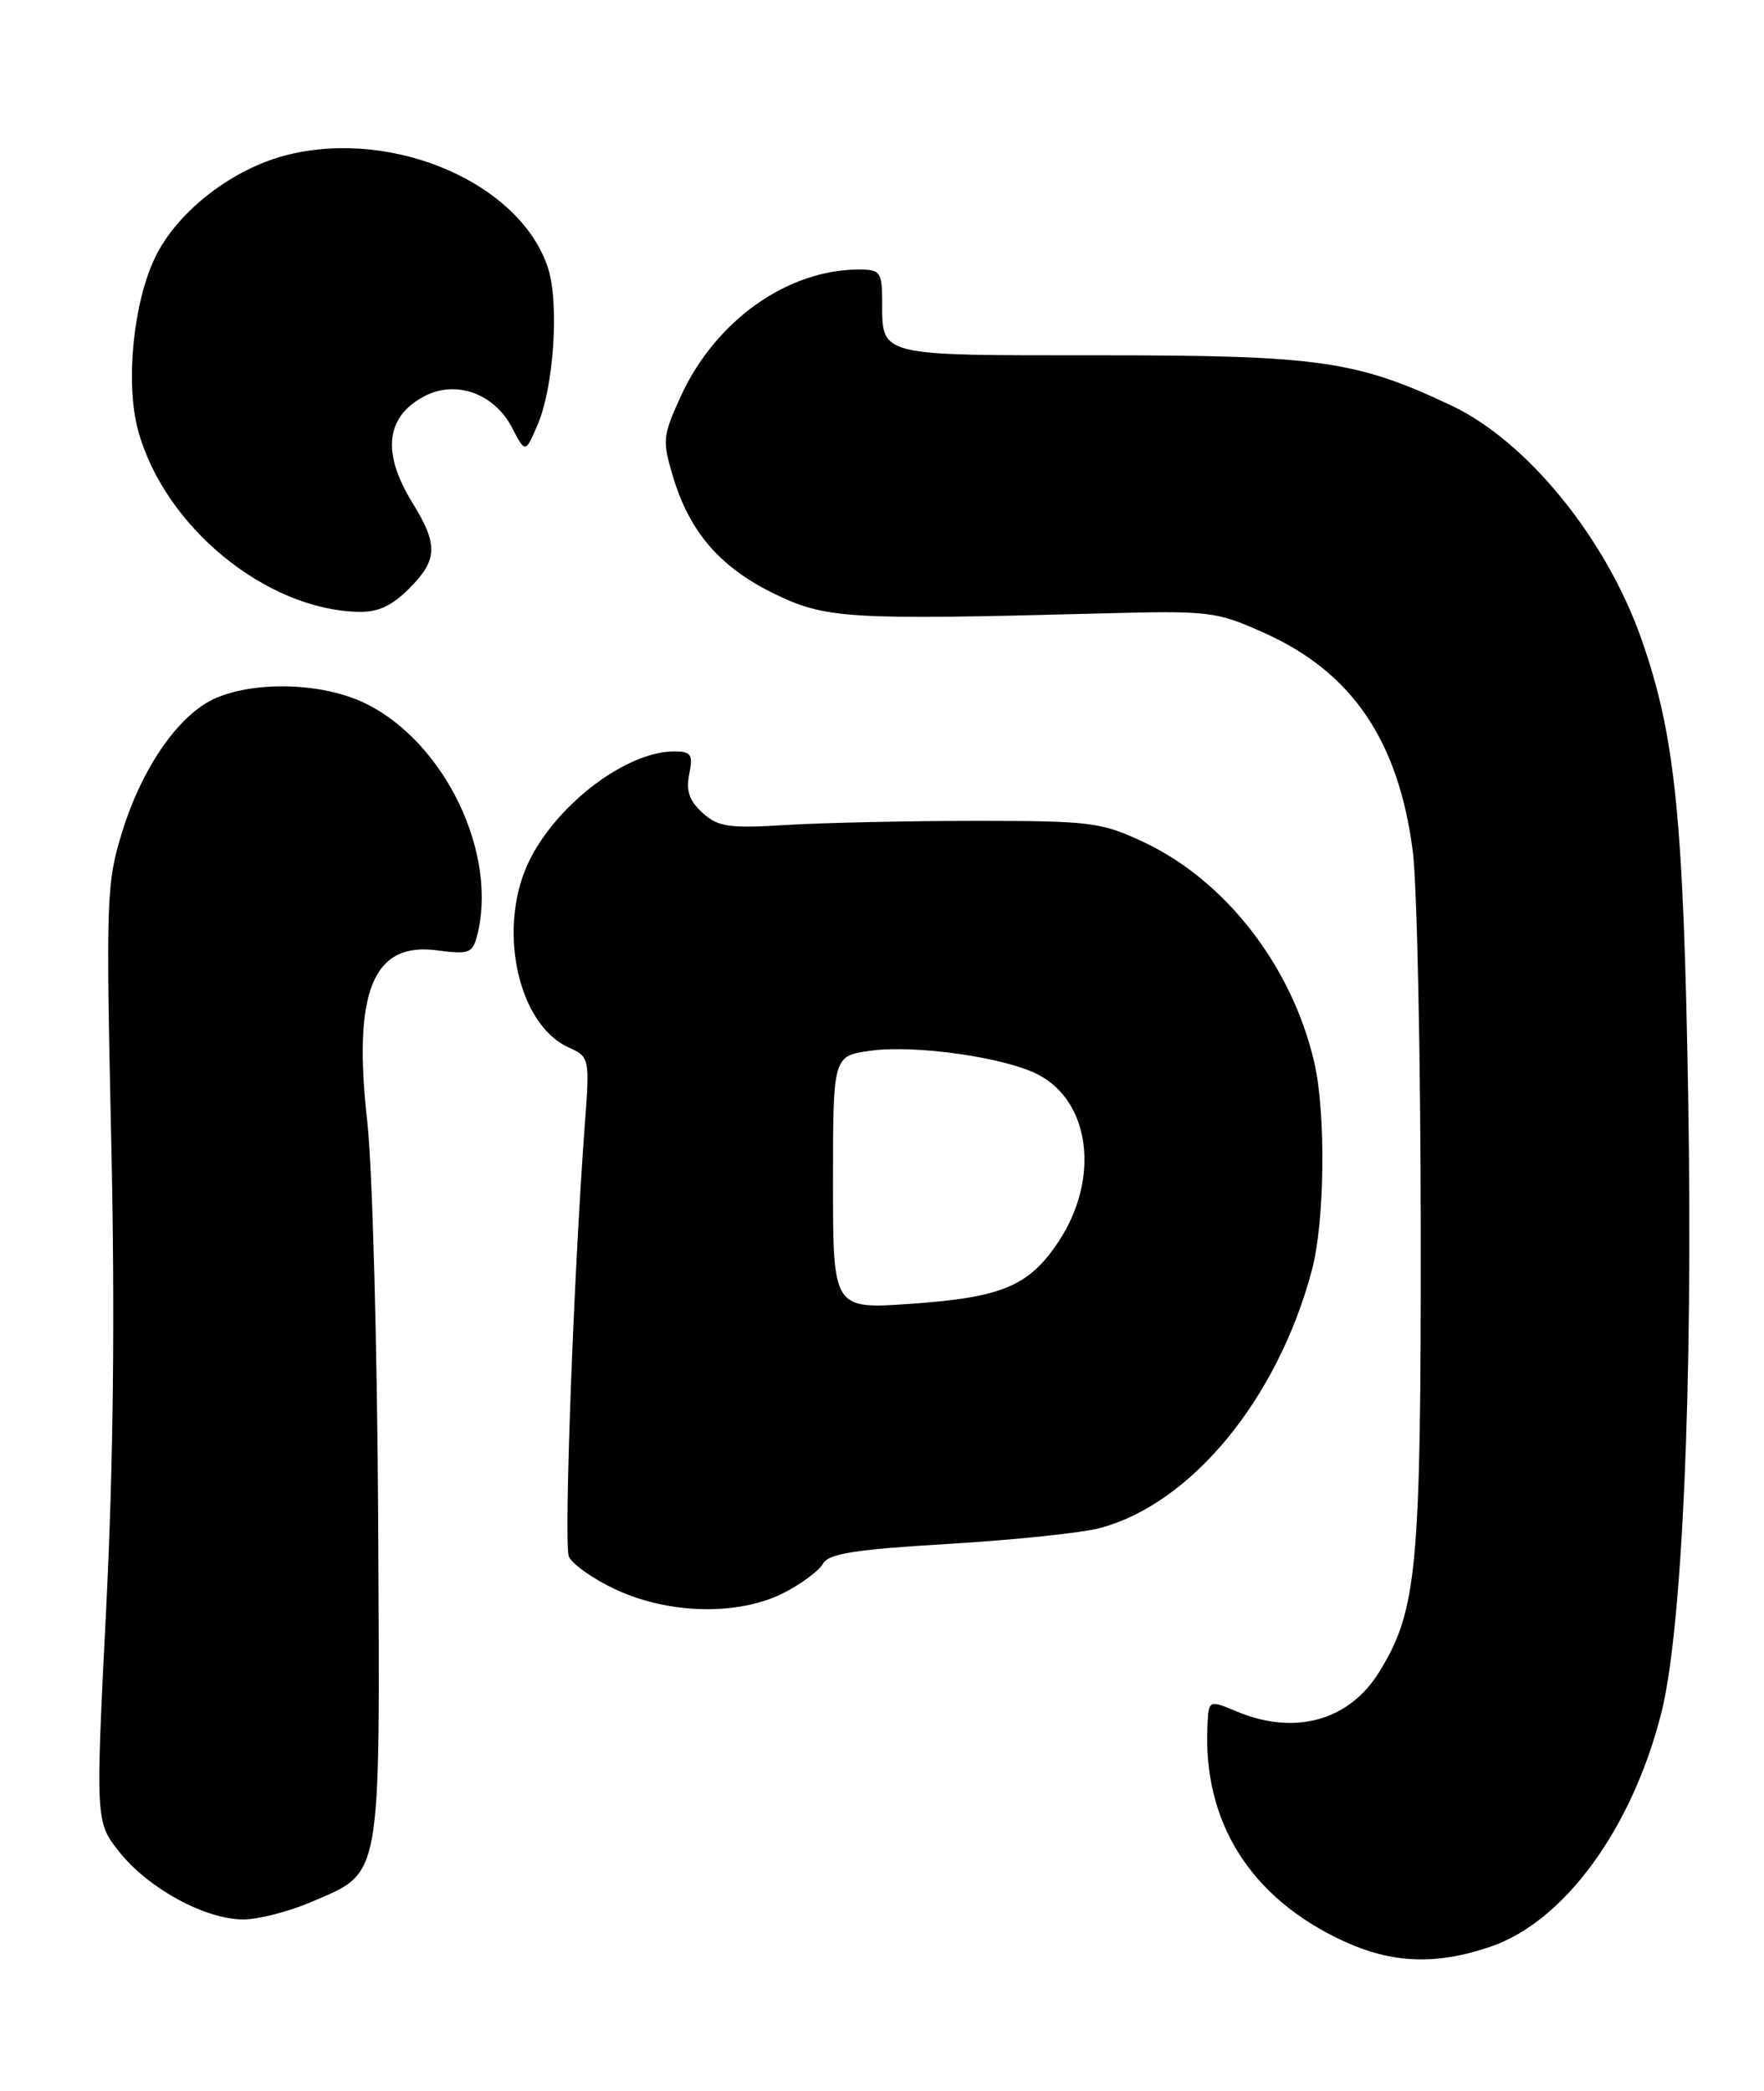 <?xml version="1.0" encoding="UTF-8" standalone="no"?>
<!DOCTYPE svg PUBLIC "-//W3C//DTD SVG 1.1//EN" "http://www.w3.org/Graphics/SVG/1.1/DTD/svg11.dtd" >
<svg xmlns="http://www.w3.org/2000/svg" xmlns:xlink="http://www.w3.org/1999/xlink" version="1.1" viewBox="0 0 216 256">
 <g >
 <path fill="currentColor"
d=" M 182.50 238.34 C 191.52 235.27 199.80 223.96 203.41 209.79 C 205.99 199.68 207.31 169.72 206.72 134.50 C 206.15 100.05 205.12 89.99 200.99 78.24 C 196.65 65.90 187.00 54.04 177.72 49.65 C 166.11 44.16 161.49 43.50 134.71 43.50 C 107.20 43.50 108.04 43.71 108.02 36.75 C 108.00 33.31 107.77 33.00 105.18 33.00 C 96.41 33.00 87.60 39.27 83.37 48.50 C 81.14 53.38 81.08 53.95 82.42 58.39 C 84.45 65.14 88.16 69.44 94.74 72.66 C 101.06 75.75 103.70 75.92 134.58 75.11 C 148.21 74.75 148.87 74.83 154.85 77.51 C 165.56 82.32 171.23 90.66 172.99 104.19 C 173.51 108.21 173.95 129.07 173.97 150.54 C 174.00 192.18 173.53 197.17 168.87 204.72 C 165.19 210.67 158.55 212.51 151.47 209.55 C 148.00 208.10 148.00 208.10 147.85 211.30 C 147.29 223.09 153.12 232.35 164.40 237.60 C 170.41 240.40 175.81 240.62 182.50 238.34 Z  M 38.02 232.90 C 46.86 229.09 46.53 230.95 46.31 186.50 C 46.20 165.05 45.60 142.96 44.98 137.40 C 43.17 121.36 45.66 115.27 53.57 116.36 C 57.32 116.87 57.85 116.69 58.38 114.72 C 61.09 104.62 54.49 90.84 44.68 86.09 C 39.60 83.63 31.53 83.33 26.53 85.42 C 22.02 87.31 17.45 93.81 14.95 101.88 C 13.03 108.10 12.97 110.05 13.62 139.64 C 14.09 160.79 13.89 179.26 13.00 196.95 C 11.69 223.05 11.69 223.05 14.65 226.78 C 18.19 231.22 25.14 235.00 29.78 235.00 C 31.62 235.00 35.33 234.05 38.02 232.90 Z  M 95.99 195.01 C 98.13 193.91 100.29 192.31 100.77 191.45 C 101.46 190.21 104.66 189.70 116.18 189.02 C 124.17 188.54 132.50 187.67 134.70 187.08 C 145.93 184.06 156.45 171.25 160.64 155.51 C 162.22 149.60 162.37 136.32 160.94 130.11 C 158.22 118.31 150.09 107.81 140.00 103.08 C 134.85 100.67 133.54 100.50 119.50 100.50 C 111.25 100.50 100.84 100.73 96.36 101.00 C 89.24 101.44 87.95 101.25 86.03 99.52 C 84.41 98.06 83.98 96.83 84.40 94.77 C 84.88 92.36 84.64 92.00 82.54 92.00 C 76.81 92.00 68.45 98.24 64.93 105.14 C 60.80 113.23 63.26 125.34 69.61 128.23 C 72.21 129.42 72.22 129.47 71.59 137.96 C 70.24 156.13 69.03 188.93 69.65 190.54 C 70.01 191.47 72.60 193.30 75.40 194.61 C 81.97 197.66 90.46 197.83 95.99 195.01 Z  M 50.08 72.08 C 53.62 68.54 53.68 66.71 50.47 61.50 C 46.71 55.39 47.24 50.96 52.03 48.48 C 55.87 46.50 60.53 48.19 62.70 52.36 C 64.33 55.50 64.33 55.50 65.83 52.00 C 67.83 47.35 68.50 37.04 67.09 32.77 C 63.69 22.47 48.35 15.78 35.36 18.92 C 28.59 20.56 21.76 25.81 19.01 31.48 C 16.32 37.03 15.34 46.89 16.90 52.66 C 20.07 64.38 32.44 74.60 43.83 74.91 C 46.25 74.98 47.95 74.20 50.08 72.08 Z  M 102.00 144.78 C 102.00 129.27 102.00 129.27 106.63 128.64 C 112.07 127.89 123.04 129.45 127.11 131.56 C 133.53 134.88 134.70 144.33 129.63 151.99 C 126.01 157.45 122.73 158.84 111.60 159.62 C 102.00 160.30 102.00 160.30 102.00 144.78 Z "/>
</g>
</svg>